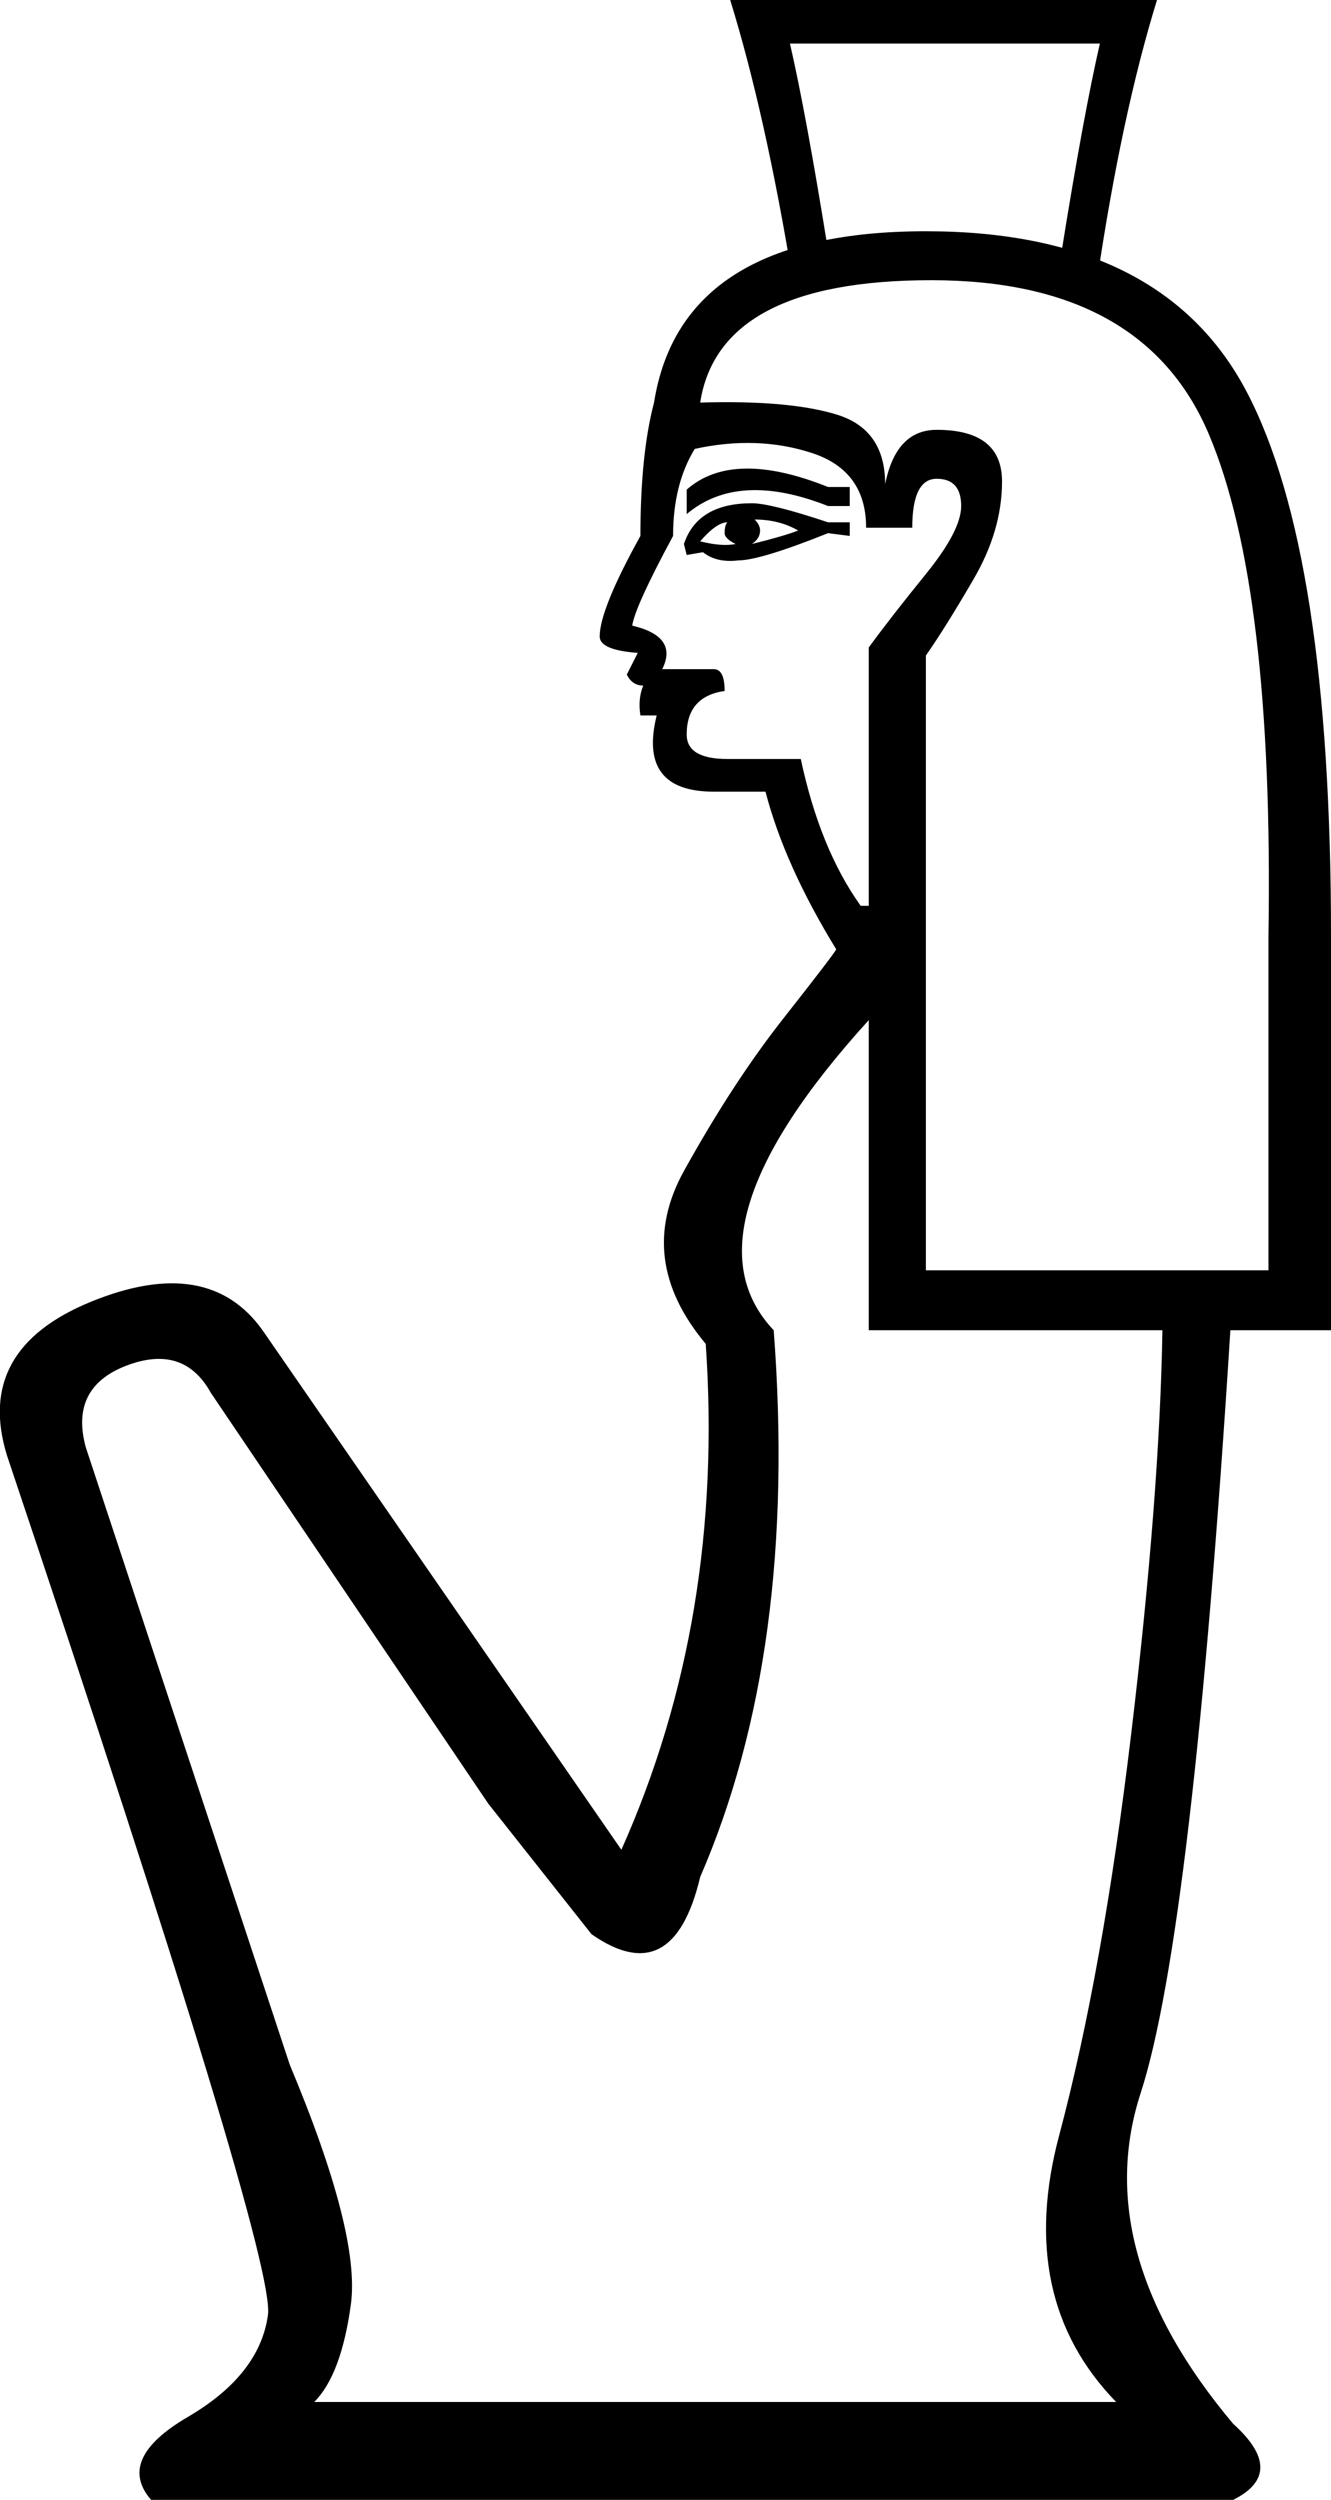 <?xml version='1.0' encoding ='UTF-8' standalone='yes'?>
<svg width='9.577' height='17.977' xmlns:inkscape='http://www.inkscape.org/namespaces/inkscape'>
<path style='fill:#000000; stroke:none' d=' M 6.251 9.566  L 6.251 7.336  Q 4.882 8.842 5.567 9.566  Q 5.743 11.874 5.038 13.498  Q 4.843 14.319 4.256 13.909  L 3.513 12.97  L 1.517 10.016  Q 1.322 9.664 0.911 9.82  Q 0.5 9.977 0.617 10.407  L 2.085 14.848  Q 2.593 16.06 2.525 16.569  Q 2.456 17.078 2.261 17.273  L 8.031 17.273  Q 7.308 16.53 7.621 15.356  Q 7.934 14.182 8.139 12.471  Q 8.344 10.759 8.364 9.566  L 6.251 9.566  Z  M 6.193 6.514  L 6.251 6.514  L 6.251 4.656  Q 6.408 4.441 6.662 4.128  Q 6.916 3.815 6.916 3.639  Q 6.916 3.443 6.74 3.443  Q 6.564 3.443 6.564 3.795  L 6.232 3.795  Q 6.232 3.384 5.84 3.257  Q 5.449 3.13 4.999 3.228  Q 4.843 3.482 4.843 3.854  Q 4.569 4.362 4.549 4.499  Q 4.882 4.577 4.765 4.812  L 5.136 4.812  Q 5.214 4.812 5.214 4.969  Q 4.941 5.008 4.941 5.282  Q 4.941 5.458 5.234 5.458  L 5.762 5.458  Q 5.899 6.103 6.193 6.514  Z  M 6.114 3.502  L 6.114 3.639  L 5.958 3.639  Q 5.312 3.384 4.941 3.697  L 4.941 3.521  Q 5.273 3.228 5.958 3.502  L 6.114 3.502  Z  M 6.114 3.756  L 6.114 3.854  L 5.958 3.834  Q 5.469 4.03 5.312 4.03  Q 5.156 4.049 5.058 3.971  L 4.941 3.991  L 4.921 3.912  Q 5.019 3.619 5.41 3.619  Q 5.547 3.619 5.958 3.756  L 6.114 3.756  Z  M 5.743 3.815  Q 5.606 3.736 5.43 3.736  Q 5.469 3.775 5.469 3.815  Q 5.469 3.873 5.41 3.912  Q 5.645 3.854 5.743 3.815  Z  M 5.234 3.756  Q 5.156 3.756 5.038 3.893  Q 5.195 3.932 5.293 3.912  Q 5.214 3.873 5.214 3.834  Q 5.214 3.775 5.234 3.756  Z  M 9.127 6.729  Q 9.166 4.225 8.697 3.12  Q 8.227 2.015 6.701 2.015  Q 5.175 2.015 5.038 2.895  Q 5.684 2.876 6.026 2.983  Q 6.369 3.091 6.369 3.482  Q 6.447 3.091 6.74 3.091  Q 7.21 3.091 7.21 3.462  Q 7.21 3.815 7.004 4.167  Q 6.799 4.519 6.662 4.714  L 6.662 9.135  L 9.127 9.135  L 9.127 6.729  Z  M 6.017 6.827  Q 5.645 6.221 5.508 5.693  L 5.136 5.693  Q 4.589 5.693 4.725 5.145  L 4.608 5.145  Q 4.589 5.027 4.628 4.93  Q 4.549 4.93 4.51 4.851  L 4.589 4.695  Q 4.315 4.675 4.315 4.577  Q 4.315 4.382 4.608 3.854  Q 4.608 3.267 4.706 2.895  Q 4.901 1.663 6.662 1.663  Q 8.364 1.663 8.97 2.817  Q 9.577 3.971 9.577 6.729  L 9.577 9.566  L 8.853 9.566  Q 8.579 13.909 8.207 15.053  Q 7.836 16.197 8.873 17.43  Q 9.264 17.782 8.873 17.977  L 1.087 17.977  Q 0.833 17.684 1.351 17.381  Q 1.869 17.078 1.928 16.647  Q 1.987 16.236 0.05 10.466  Q -0.185 9.703 0.657 9.36  Q 1.498 9.018 1.889 9.566  L 1.889 9.566  L 4.471 13.302  Q 5.214 11.639 5.078 9.664  Q 4.569 9.057 4.921 8.421  Q 5.273 7.786 5.635 7.326  Q 5.997 6.866 6.017 6.827  L 6.017 6.827  Z  M 8.325 0  Q 8.071 0.822 7.894 2.015  L 5.704 2.015  Q 5.508 0.822 5.254 0  L 8.325 0  Z  M 7.64 1.8  Q 7.797 0.822 7.914 0.313  L 5.684 0.313  Q 5.801 0.822 5.958 1.8  L 7.64 1.8  Z '/></svg>
